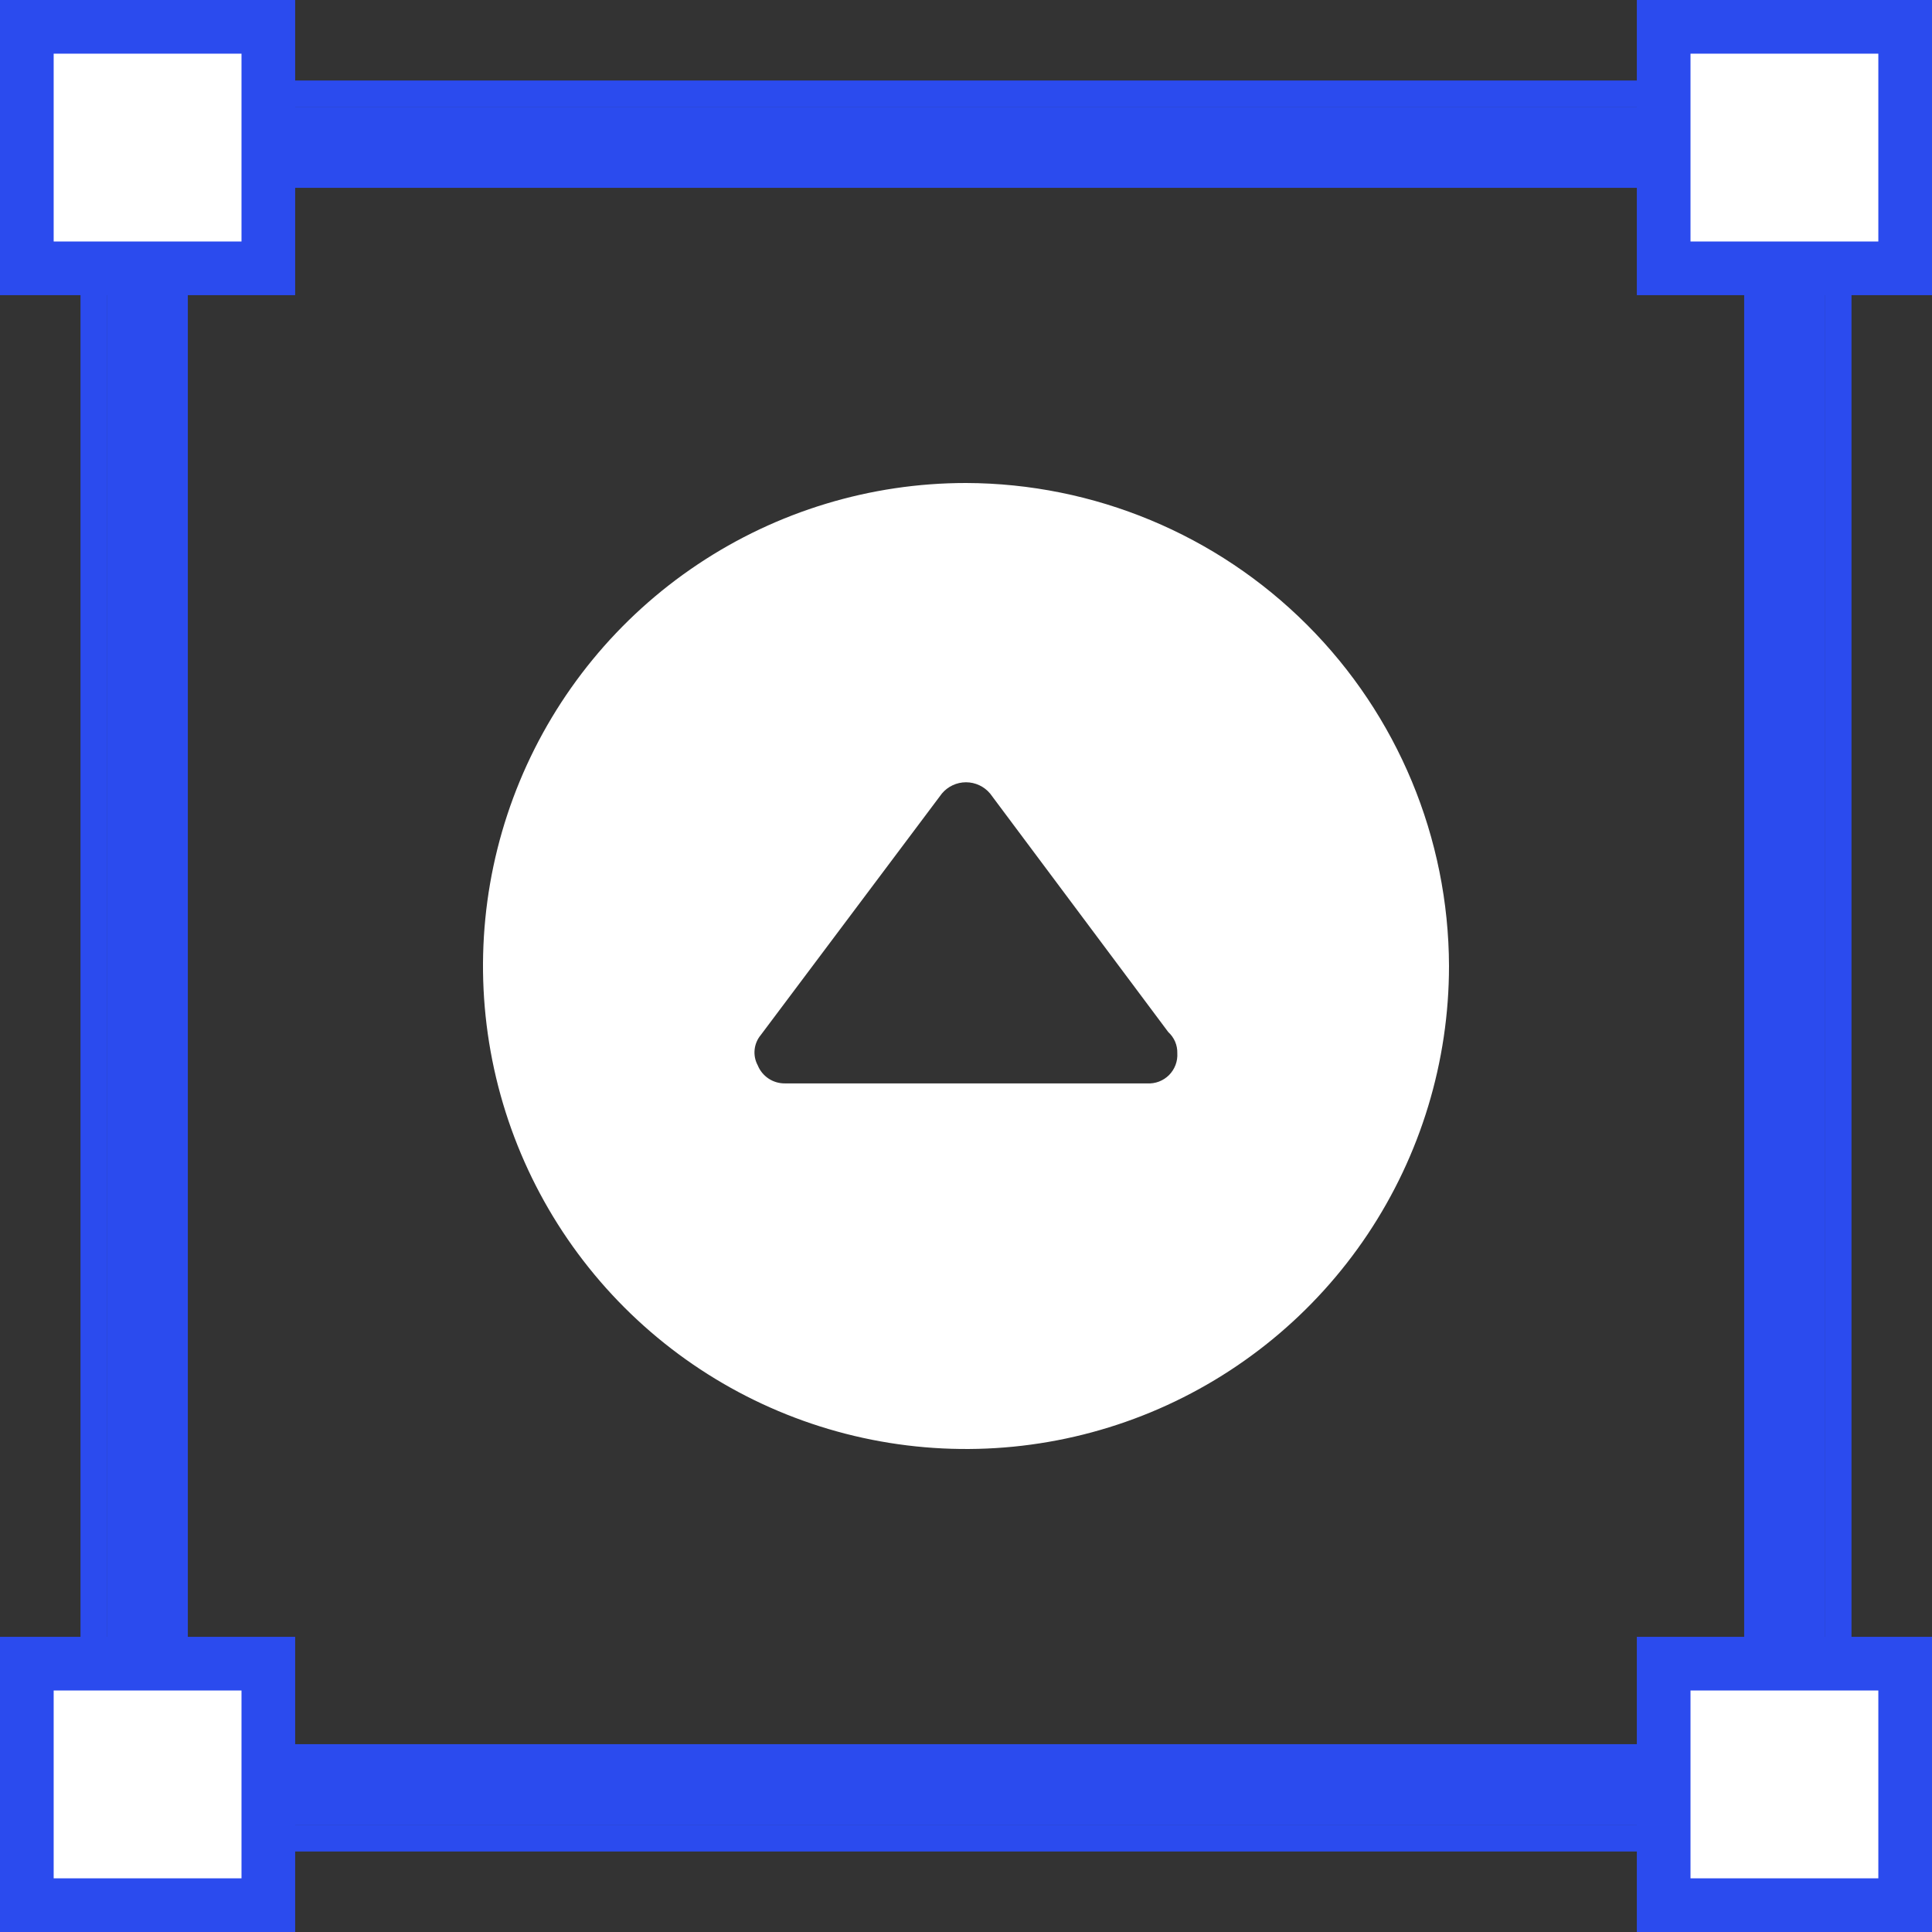 <svg width="72" height="72" viewBox="0 0 72 72" fill="none" xmlns="http://www.w3.org/2000/svg">
<rect x="0" y="0" width="72" height="72" fill="#333333" stroke="none"/>
<rect x="5.5" y="5.5" width="61" height="61" stroke="#2B4BEE" stroke-width="3"/>
<g clip-path="url(#clip0_1628_91687)">
<path d="M36 18C32.44 18 28.96 19.056 26 21.034C23.04 23.011 20.733 25.823 19.37 29.112C18.008 32.401 17.651 36.02 18.346 39.512C19.04 43.003 20.755 46.211 23.272 48.728C25.789 51.245 28.997 52.96 32.488 53.654C35.98 54.349 39.599 53.992 42.888 52.63C46.177 51.267 48.989 48.96 50.967 46C52.944 43.04 54 39.56 54 36C53.986 31.23 52.085 26.66 48.712 23.288C45.34 19.915 40.77 18.014 36 18ZM42.75 40.375H29.25C29.033 40.377 28.82 40.314 28.64 40.194C28.459 40.073 28.319 39.901 28.238 39.7C28.142 39.523 28.102 39.321 28.122 39.12C28.142 38.92 28.221 38.73 28.35 38.575L35.1 29.575C35.21 29.443 35.347 29.337 35.503 29.264C35.659 29.191 35.828 29.153 36 29.153C36.172 29.153 36.341 29.191 36.497 29.264C36.653 29.337 36.79 29.443 36.9 29.575L43.538 38.462C43.647 38.562 43.734 38.683 43.793 38.819C43.851 38.955 43.879 39.102 43.875 39.25C43.884 39.4 43.861 39.55 43.808 39.691C43.754 39.831 43.672 39.959 43.566 40.066C43.459 40.172 43.332 40.254 43.191 40.308C43.05 40.361 42.9 40.384 42.75 40.375Z" fill="white"/>
</g>
<rect x="3.5" y="3.5" width="65" height="65" stroke="#2B4BEE"/>
<rect x="1" y="1" width="9" height="9" fill="white" stroke="#2B4BEE" stroke-width="2"/>
<rect x="62" y="1" width="9" height="9" fill="white" stroke="#2B4BEE" stroke-width="2"/>
<rect x="1" y="62" width="9" height="9" fill="white" stroke="#2B4BEE" stroke-width="2"/>
<rect x="62" y="62" width="9" height="9" fill="white" stroke="#2B4BEE" stroke-width="2"/>
<defs>
<clipPath id="clip0_1628_91687">
<rect width="36" height="36" fill="white" transform="translate(18 18)"/>
</clipPath>
</defs>
</svg>
